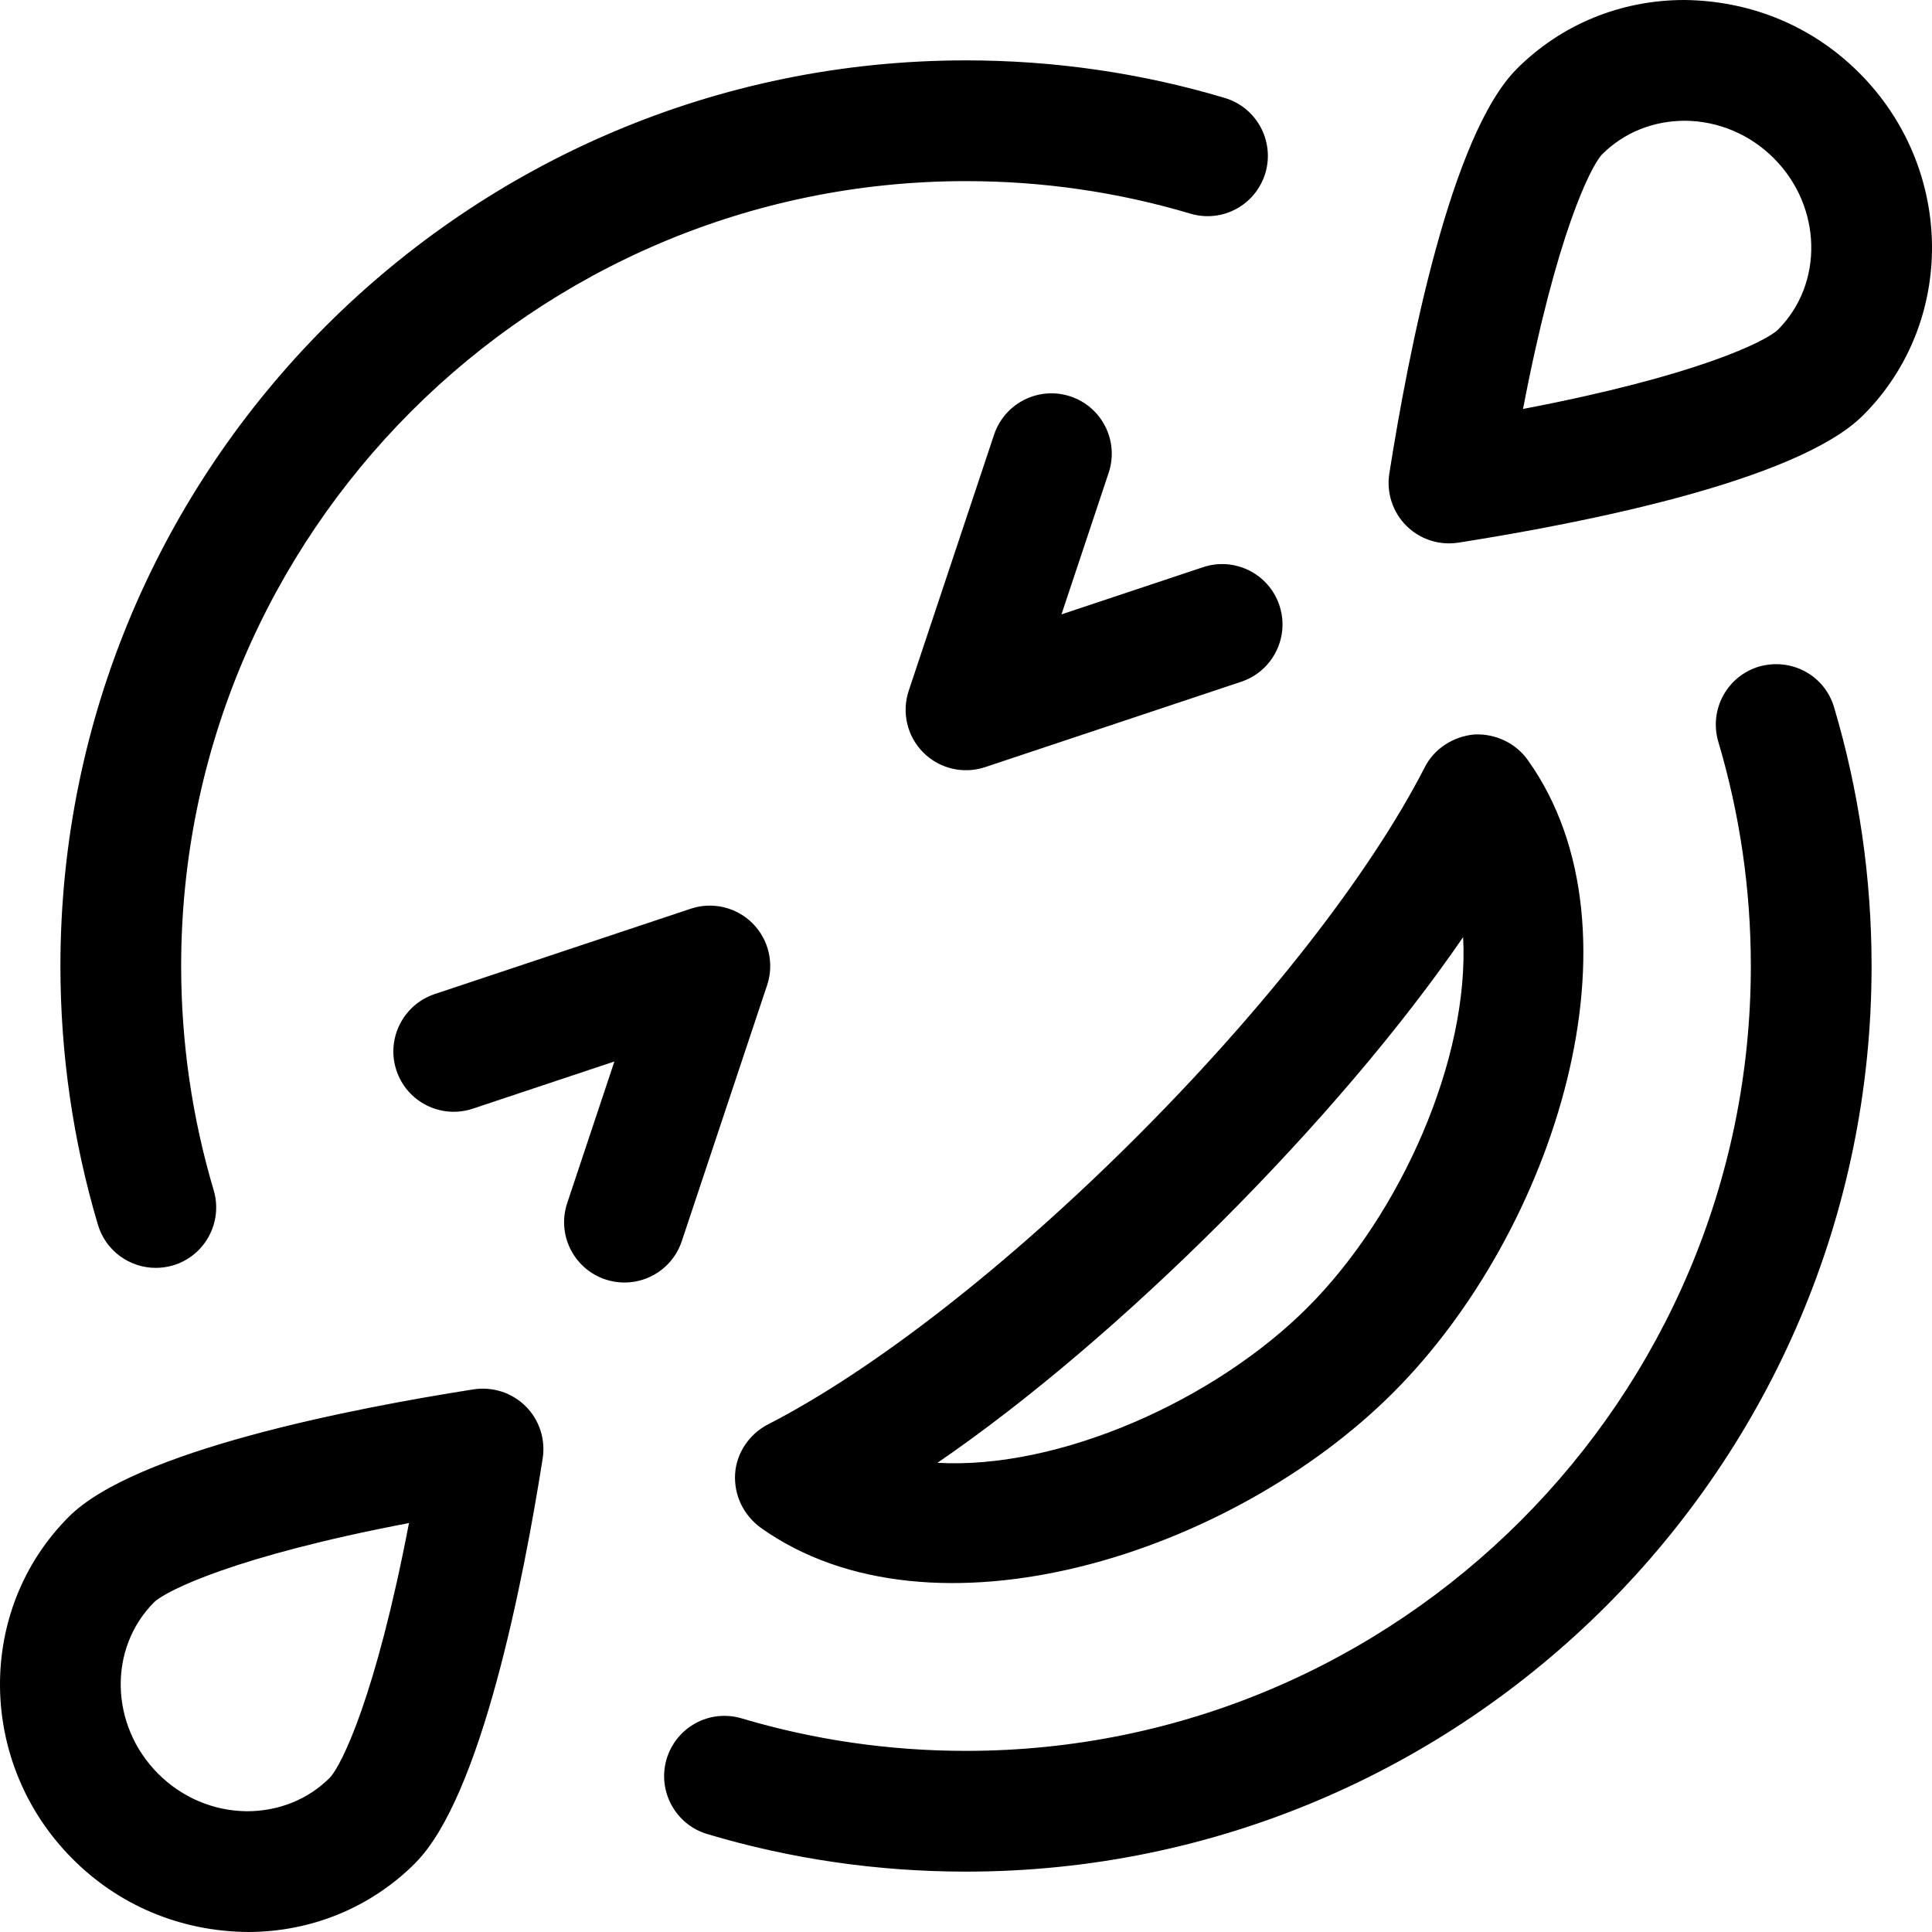 <svg xmlns="http://www.w3.org/2000/svg" viewBox="0 0 512 512"><!-- Font Awesome Pro 6.0.0-alpha2 by @fontawesome - https://fontawesome.com License - https://fontawesome.com/license (Commercial License) -->
    <path d="M383.994 144C384.806 144 385.65 143.938 386.463 143.812C419.024 138.703 476.24 127.547 493.739 110.062C518.488 85.328 518.019 44.609 492.708 19.312C480.458 7.047 464.209 0.188 446.366 0C429.492 0 413.711 6.484 401.931 18.281C401.931 18.281 401.931 18.281 401.931 18.297C384.494 35.766 373.307 92.969 368.182 125.516C367.401 130.562 369.057 135.703 372.682 139.312C375.713 142.344 379.775 144 383.994 144ZM424.586 40.891C430.336 35.156 438.054 32 446.616 32C455.428 32.094 463.771 35.625 470.084 41.938C482.896 54.766 483.364 75.172 471.146 87.406C467.834 90.531 449.553 99.625 403.618 108.375C412.399 62.5 421.461 44.203 424.586 40.891ZM125.537 368.188C92.976 373.297 35.76 384.453 18.261 401.938C-6.488 426.672 -6.019 467.391 19.292 492.688C31.542 504.953 47.791 511.812 65.634 512C82.508 512 98.289 505.516 110.069 493.719C110.069 493.719 110.069 493.719 110.069 493.703C127.506 476.234 138.693 419.031 143.818 386.484C144.599 381.438 142.943 376.297 139.318 372.688S130.6 367.438 125.537 368.188ZM87.414 471.109C81.664 476.844 73.946 480 65.384 480C56.572 479.906 48.229 476.375 41.916 470.062C29.104 457.234 28.636 436.828 40.854 424.594C44.166 421.469 62.447 412.375 108.382 403.625C99.601 449.5 90.539 467.797 87.414 471.109ZM377.547 203.389C363.036 231.689 335.158 267.346 301.252 301.254C267.347 335.162 231.693 363.041 203.391 377.553C198.561 380.086 195.161 385.076 194.813 390.551C194.468 396.199 196.987 401.459 201.563 404.838C246.959 437.221 326.321 411.949 369.217 369.051C412.028 326.238 437.298 246.873 404.917 201.475C401.712 196.9 396.279 194.379 390.716 194.639C385.072 195.158 379.992 198.471 377.547 203.389ZM346.506 346.51C321.761 371.256 280.559 389.477 248.434 387.662C296.621 354.678 354.673 296.623 387.742 248.348C389.47 280.561 371.25 321.764 346.506 346.51ZM318.819 150.309L281.3 162.816L293.807 125.295C296.602 116.91 292.073 107.85 283.686 105.055C275.29 102.27 266.263 106.811 263.447 115.174L240.819 183.057C238.909 188.812 240.401 195.145 244.686 199.432C248.973 203.719 255.305 205.209 261.06 203.299L328.94 180.67C331.37 179.854 333.481 178.516 335.182 176.814C339.336 172.66 341.037 166.385 339.059 160.43C336.264 152.043 327.204 147.514 318.819 150.309ZM180.675 328.941L203.301 261.061C205.211 255.303 203.721 248.973 199.434 244.686S188.818 238.908 183.06 240.818L115.182 263.445C106.841 266.242 102.267 275.301 105.062 283.688C107.857 292.072 116.917 296.604 125.301 293.809L162.821 281.301L150.316 318.822C147.519 327.207 152.05 336.268 160.434 339.063C166.389 341.041 172.664 339.338 176.818 335.184C178.519 333.482 179.857 331.373 180.675 328.941ZM466.146 176.656C457.678 179.188 452.866 188.094 455.366 196.562C461.084 215.797 463.99 235.781 463.99 256C463.99 370.688 370.682 464 256 464C235.751 464 215.752 461.109 196.565 455.391C188.003 452.859 179.222 457.703 176.66 466.141C174.16 474.609 178.972 483.531 187.441 486.047C209.565 492.656 232.626 496 256 496C388.338 496 495.989 388.344 495.989 256C495.989 232.703 492.645 209.625 486.052 187.438C483.552 178.984 474.771 174.203 466.146 176.656ZM41.291 336C42.791 336 44.322 335.781 45.854 335.344C54.322 332.812 59.134 323.906 56.634 315.438C50.916 296.203 48.01 276.219 48.01 256C48.01 141.312 141.318 48 256 48C276.249 48 296.248 50.891 315.435 56.609C323.997 59.156 332.778 54.313 335.34 45.859C337.84 37.391 333.028 28.469 324.559 25.953C302.435 19.344 279.374 16 256 16C123.662 16 16.011 123.656 16.011 256C16.011 279.297 19.355 302.375 25.948 324.562C28.011 331.516 34.385 336 41.291 336Z"/>
</svg>